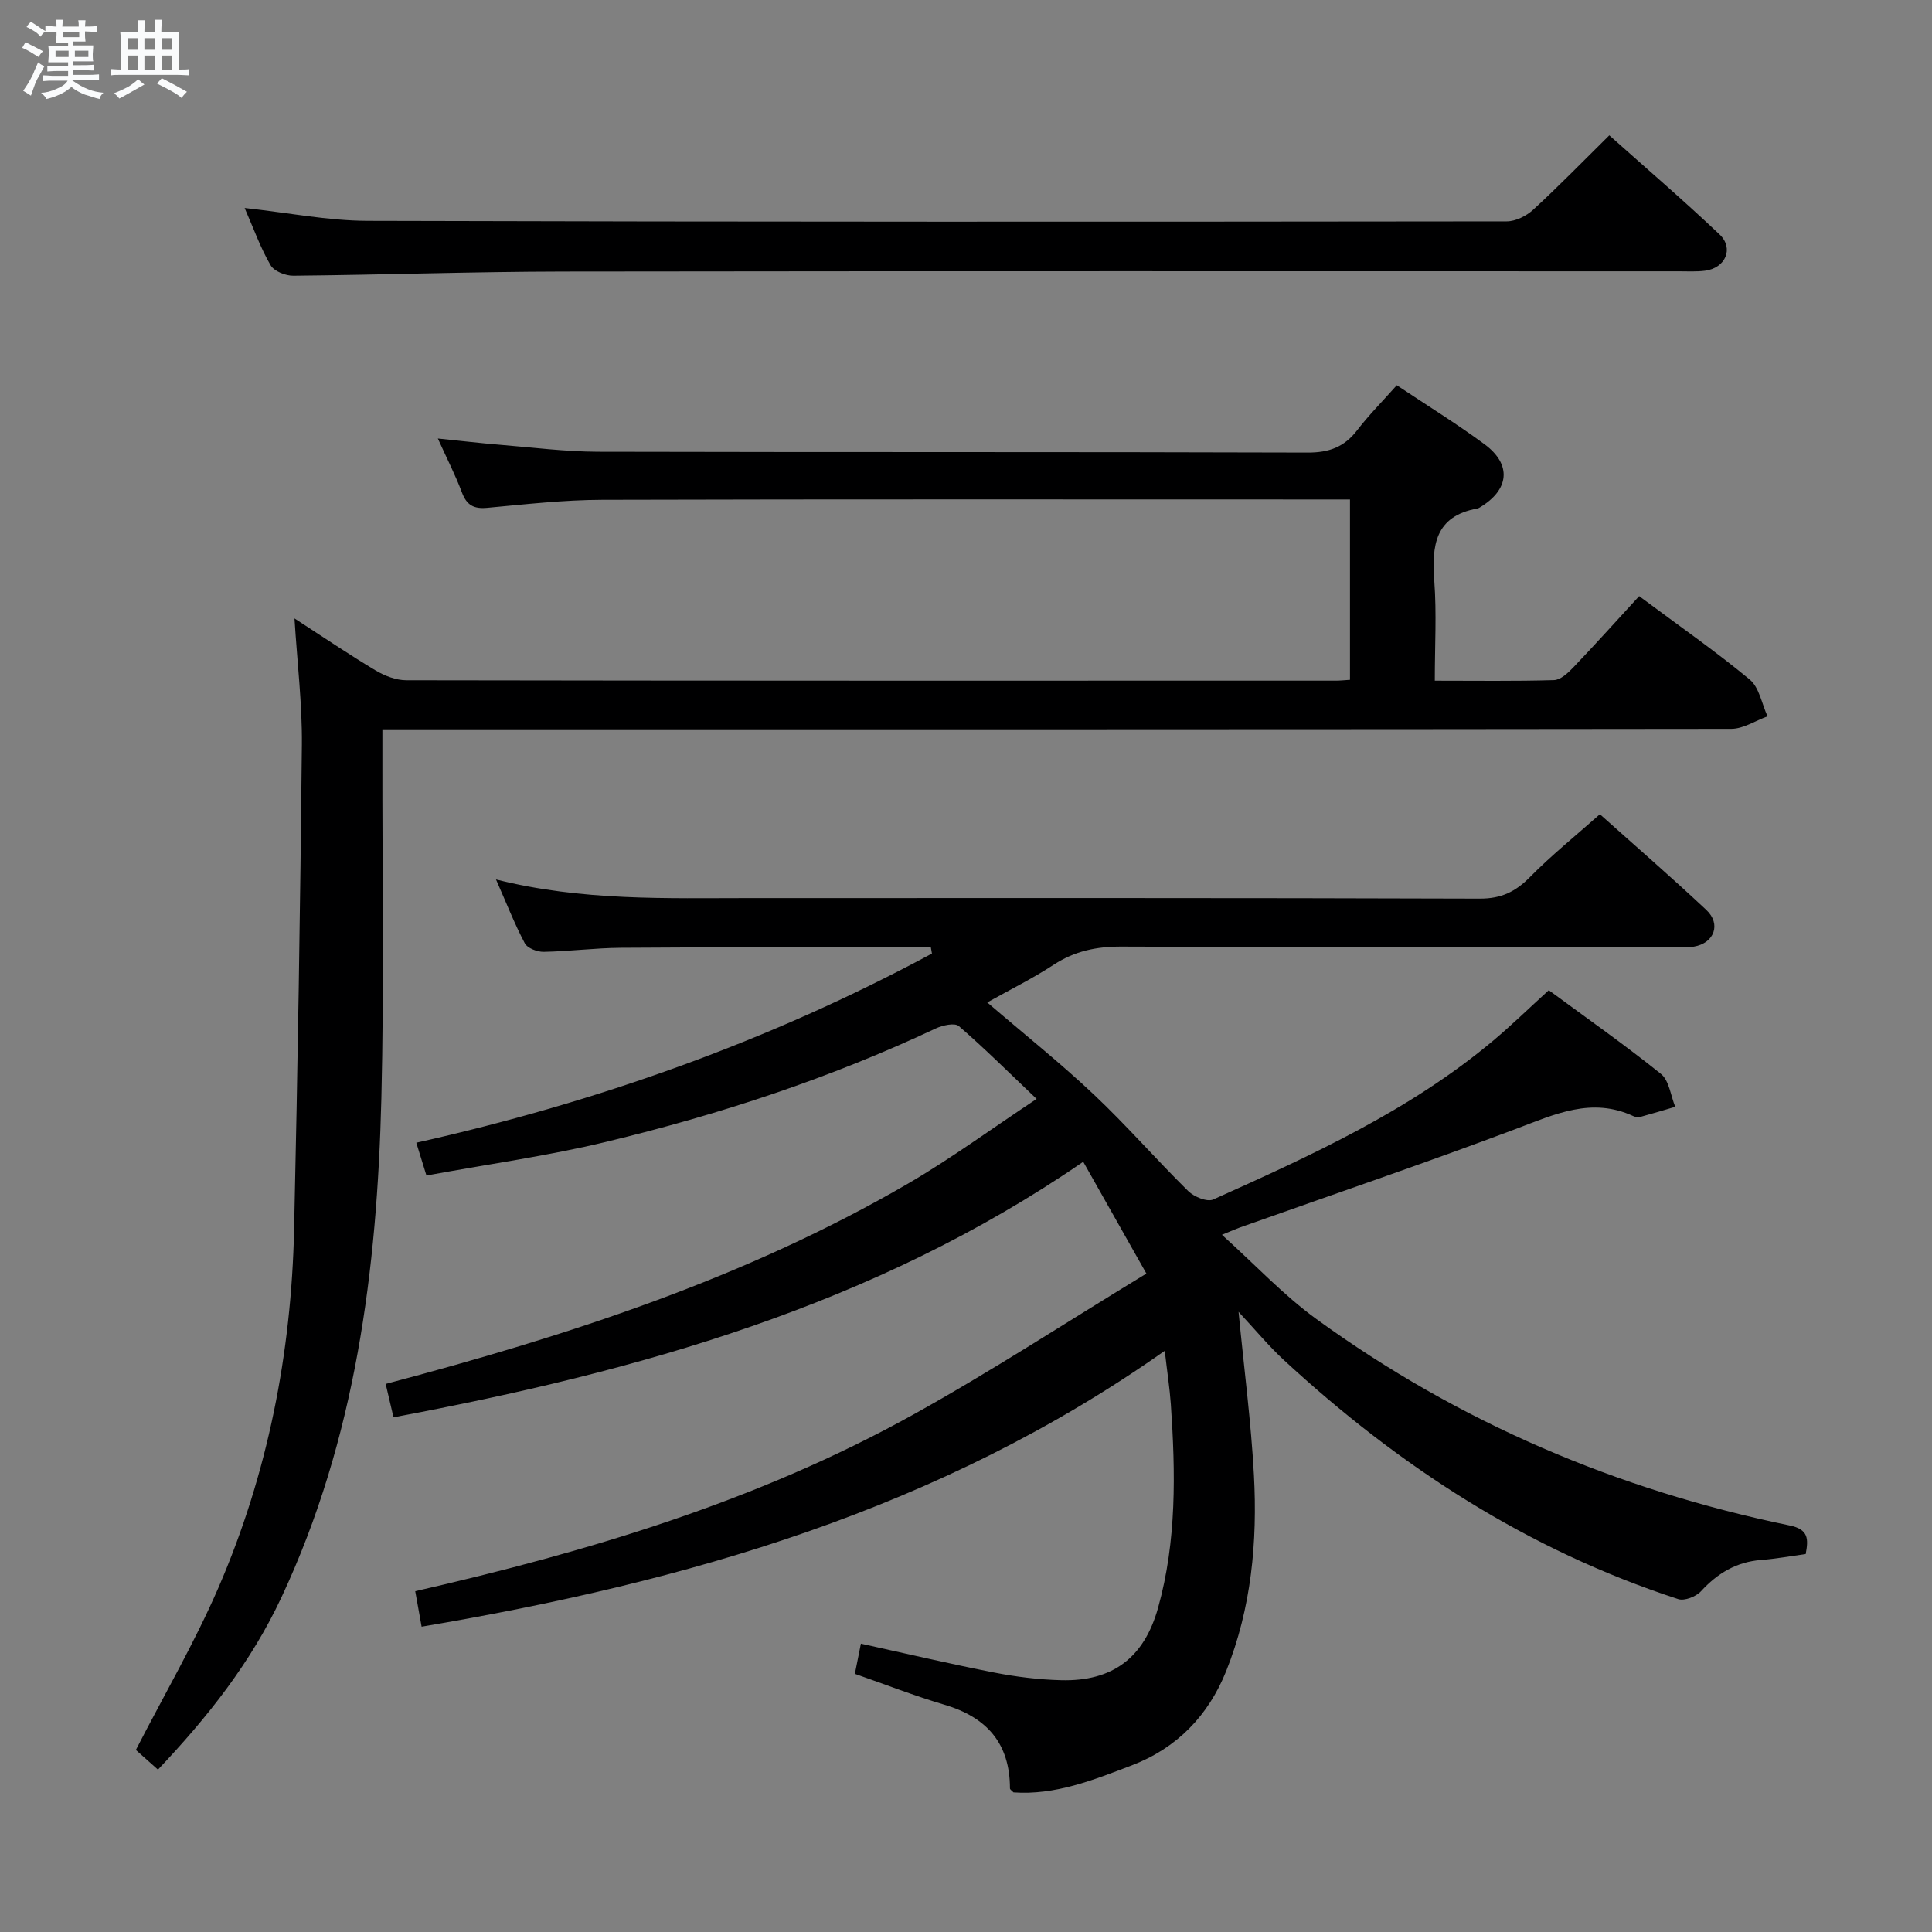 <svg enable-background="new 0 0 400 400" viewBox="0 0 400 400" xmlns="http://www.w3.org/2000/svg"><rect x="0" y="0" width="400" height="400" fill="#808080" stroke="none"/><path d="m6.8 9.5c.6.3 1.3.7 2.1 1.1-.4.4-.7.8-.9 1.2-.7-.4-1.3-.8-1.8-1.1s-1.1-.6-1.6-.8c.2-.4.5-.8.7-1.2.4.2.8.5 1.5.8zm.9 6.9c-.3.6-.5 1.1-.7 1.7s-.4 1.1-.6 1.7c-.6-.4-1.1-.7-1.6-1 .7-1 1.2-1.8 1.5-2.4.3-.5.6-1.1.8-1.7.3-.6.5-1.2.8-1.8.3.3.8.6 1.3.8-.7 1.3-1.2 2.2-1.5 2.7zm.1-11c.4.3 1 .7 1.7 1.1-.5.2-.8.6-1.1 1.1-.5-.6-1-1-1.4-1.2s-.9-.6-1.5-.8c.2-.4.5-.7.9-1.1.5.3.9.6 1.4.9zm10.5 13.1c1 .4 2 .6 3.1.7-.4.4-.7.8-.8 1.3-.9-.2-1.9-.6-3-.9-1-.4-2-.9-2.8-1.6-.5.4-1.1.9-1.9 1.3s-1.9.9-3.3 1.2c-.1-.3-.5-.8-1.1-1.3 1 0 2.1-.3 3.2-.8 1.2-.5 1.9-1 2.3-1.7h-3.2c-.4 0-1 0-2 .1v-1.2c1 0 1.7.1 2 .1h3.3v-1h-2.3c-.2 0-.9 0-2 .1v-1.2c1.2 0 1.9.1 2 .1h2.3v-.8h-4.1c0-.7.1-1.2.1-1.6 0-.5 0-1.1-.1-1.8h4.1v-.7h-2.5c0-.6.1-1.1.1-1.6v-.6h-.5c-.4 0-1 0-1.8.1v-1.3c1.2 0 1.9.1 2.1.1h.2c0-.3 0-.8-.1-1.4h1.4c0 .6-.1 1-.1 1.4h3.4c0-.4 0-.8-.1-1.3h1.5c0 .4-.1.9-.1 1.3.7 0 1.5 0 2.5-.1v1.2c-1 0-1.8-.1-2.5-.1v.6c0 .3 0 .8.1 1.5h-2.5v.8h4.1c0 .7-.1 1.3-.1 1.8s0 1 .1 1.5h-4.1v.8h1.4c.8 0 1.8 0 2.9-.1v1.2c-1 0-1.9-.1-2.8-.1h-1.5v1h3.2c.3 0 1 0 2.1-.1v1.2c-1.1 0-1.8-.1-2.1-.1h-3.4l-.1.1c1.4 1 2.4 1.5 3.4 1.9zm-4.1-6.7v-1.3h-2.7v1.3zm2.2-4.1v-1.1h-3.4v1.1zm1.9 4.1v-1.3h-2.8v1.3z" fill="#fafbfc"/><path d="m37 6.7v2.3 5.4c1 0 1.8 0 2.2-.1v1.3c-.6 0-1.5-.1-2.5-.1h-11.9c-.7 0-1.3 0-1.8.1v-1.3c.5 0 1.1.1 2 .1v-5.2c0-1 0-1.8-.1-2.5h3.7c0-1.3 0-2.1-.1-2.5h1.5c0 .4-.1 1.3-.1 2.5h2.2c0-1.2 0-2.1-.1-2.6h1.5c0 .4-.1 1.3-.1 2.6zm-12.3 13.7c-.3-.4-.7-.8-1.1-1.1 1.1-.4 2.1-.9 2.9-1.3.8-.5 1.5-1 2.1-1.6.4.4.9.8 1.3 1.1-2.5 1.4-4.2 2.4-5.2 2.9zm3.9-10.1v-2.4h-2.2v2.4zm0 4.1v-2.9h-2.2v2.9zm3.5-4.1v-2.4h-2.2v2.4zm0 4.1v-2.9h-2.2v2.9zm.4 2.9 1-1.1c.6.3 1.4.7 2.5 1.3s2 1.1 2.7 1.5c-.4.4-.8.8-1.1 1.3-.8-.8-2.5-1.7-5.1-3zm3.1-7v-2.4h-2.1v2.4zm0 4.1v-2.9h-2.1v2.9z" fill="#fafbfc"/><g fill="#000001"><path d="m237.35 263.68c-4.69-8.29-8.67-15.36-13.08-23.15-43.36 29.82-92.17 43.41-142.8 52.91-.61-2.6-1.09-4.65-1.62-6.91 37.66-9.96 74.41-21.86 108.13-41.47 8.89-5.17 17.22-11.3 26.64-17.54-5.72-5.44-10.75-10.45-16.1-15.08-.85-.74-3.39-.17-4.81.5-21.88 10.3-44.74 17.81-68.18 23.46-12.06 2.91-24.42 4.62-37.24 6.98-.72-2.35-1.39-4.49-2.1-6.79 37.42-8.39 73.12-21.06 106.76-39.17-.08-.45-.16-.89-.24-1.34-1.9 0-3.81 0-5.71 0-19.5.04-39 .01-58.5.15-5.31.04-10.62.74-15.94.84-1.33.02-3.37-.75-3.91-1.78-2.14-4.04-3.81-8.34-5.96-13.21 17.82 4.49 35.28 3.86 52.7 3.86 50.33 0 100.67-.06 151 .11 4.42.01 7.37-1.42 10.37-4.46 4.42-4.49 9.37-8.47 14.48-13.01 6.78 6.07 14.55 12.8 22.04 19.82 3.12 2.93 1.63 6.88-2.59 7.59-1.46.25-2.99.08-4.49.08-38 0-76 .08-114-.09-5.2-.02-9.71.92-14.08 3.78-4.29 2.81-8.92 5.09-13.72 7.78 7.57 6.5 15.1 12.5 22.09 19.09 6.77 6.38 12.89 13.44 19.52 19.97 1.2 1.19 3.93 2.31 5.18 1.74 20.34-9.14 40.66-18.38 57.95-32.88 3.8-3.19 7.36-6.66 11.52-10.45 7.87 5.8 15.75 11.32 23.23 17.34 1.7 1.37 2 4.49 2.95 6.8-2.39.7-4.78 1.43-7.19 2.08-.45.12-1.05.05-1.48-.15-8.63-4-16.23-.4-24.24 2.62-18.95 7.14-38.14 13.66-57.23 20.44-.77.27-1.51.61-3.71 1.51 6.88 6.2 12.73 12.49 19.56 17.45 29.49 21.4 62.34 35.38 97.98 42.73 3.89.8 3.92 2.75 3.32 5.92-3.01.41-6.09.98-9.19 1.22-5.14.39-9.06 2.75-12.5 6.49-1.01 1.1-3.4 2.04-4.7 1.62-31.08-10.12-57.82-27.47-81.68-49.52-3.1-2.87-5.81-6.16-9.35-9.96 1.17 12.01 2.59 22.86 3.18 33.75.75 13.87-.53 27.62-5.75 40.65-3.69 9.2-10.19 15.94-19.59 19.52-7.9 3.01-15.8 6.19-24.44 5.57-.32-.35-.73-.59-.73-.82-.01-9.32-4.79-14.73-13.55-17.32-6.18-1.83-12.2-4.18-18.56-6.4.41-2.04.82-4.1 1.25-6.25 9.29 2.04 18.42 4.19 27.63 5.99 4.55.89 9.21 1.46 13.84 1.58 10.62.27 17.16-4.62 20.06-15 3.86-13.82 3.61-27.97 2.64-42.12-.23-3.28-.74-6.54-1.26-11.08-46.62 32.89-99.04 47.85-153.86 57.12-.47-2.64-.88-4.9-1.32-7.35 35.83-8.19 70.8-18.64 103-36.5 16.27-9.02 31.86-19.22 48.38-29.26z"/><path d="m79.17 151v5.91c-.04 23.49.37 46.98-.21 70.46-.88 35.57-5.32 70.49-20.66 103.28-6.3 13.48-15.25 24.81-25.6 35.73-1.72-1.53-3.28-2.92-4.57-4.07 5.88-11.46 12.18-22.25 17.11-33.64 10.2-23.57 15.08-48.46 15.65-74.11.75-33.44 1.28-66.89 1.61-100.34.08-8.43-.95-16.87-1.53-26.18 5.96 3.86 11.28 7.47 16.78 10.76 1.89 1.13 4.25 2.04 6.4 2.04 64.15.11 128.3.09 192.45.08.83 0 1.65-.09 2.9-.17 0-12.25 0-24.46 0-37.34-1.77 0-3.55 0-5.34 0-49.82 0-99.64-.07-149.46.07-7.95.02-15.91.93-23.85 1.66-2.8.26-4.24-.58-5.22-3.2-1.33-3.55-3.08-6.95-4.98-11.15 4.71.48 8.74.96 12.78 1.29 6.79.55 13.58 1.43 20.37 1.45 48.99.12 97.98.01 146.96.17 4.42.01 7.56-1.15 10.22-4.61 2.42-3.15 5.24-5.99 8.21-9.33 6.16 4.11 12.35 7.93 18.18 12.23 5.69 4.2 5.12 9.45-1.03 13.09-.14.08-.3.17-.46.2-8.84 1.58-9.47 7.73-8.92 15.09.49 6.6.1 13.26.1 20.56 8.47 0 16.58.12 24.67-.12 1.37-.04 2.9-1.47 3.99-2.61 4.59-4.81 9.04-9.76 13.65-14.78 8.42 6.27 15.91 11.48 22.9 17.28 1.97 1.64 2.49 5.03 3.68 7.61-2.5.9-5 2.58-7.5 2.59-90.97.12-181.94.1-272.92.1-1.95 0-3.9 0-6.36 0z"/><path d="m50.65 43.06c8.99.98 17.2 2.63 25.41 2.66 78.63.23 157.26.2 235.89.11 1.85 0 4.08-1.12 5.49-2.42 5.26-4.83 10.25-9.96 15.75-15.39 7.57 6.76 15.37 13.45 22.82 20.51 3.04 2.88 1.23 6.98-3 7.52-1.81.23-3.66.12-5.49.12-76.96 0-153.93-.06-230.89.05-18.64.03-37.27.68-55.9.86-1.61.02-3.98-.92-4.7-2.16-2.08-3.55-3.47-7.49-5.38-11.86z"/></g></svg>
